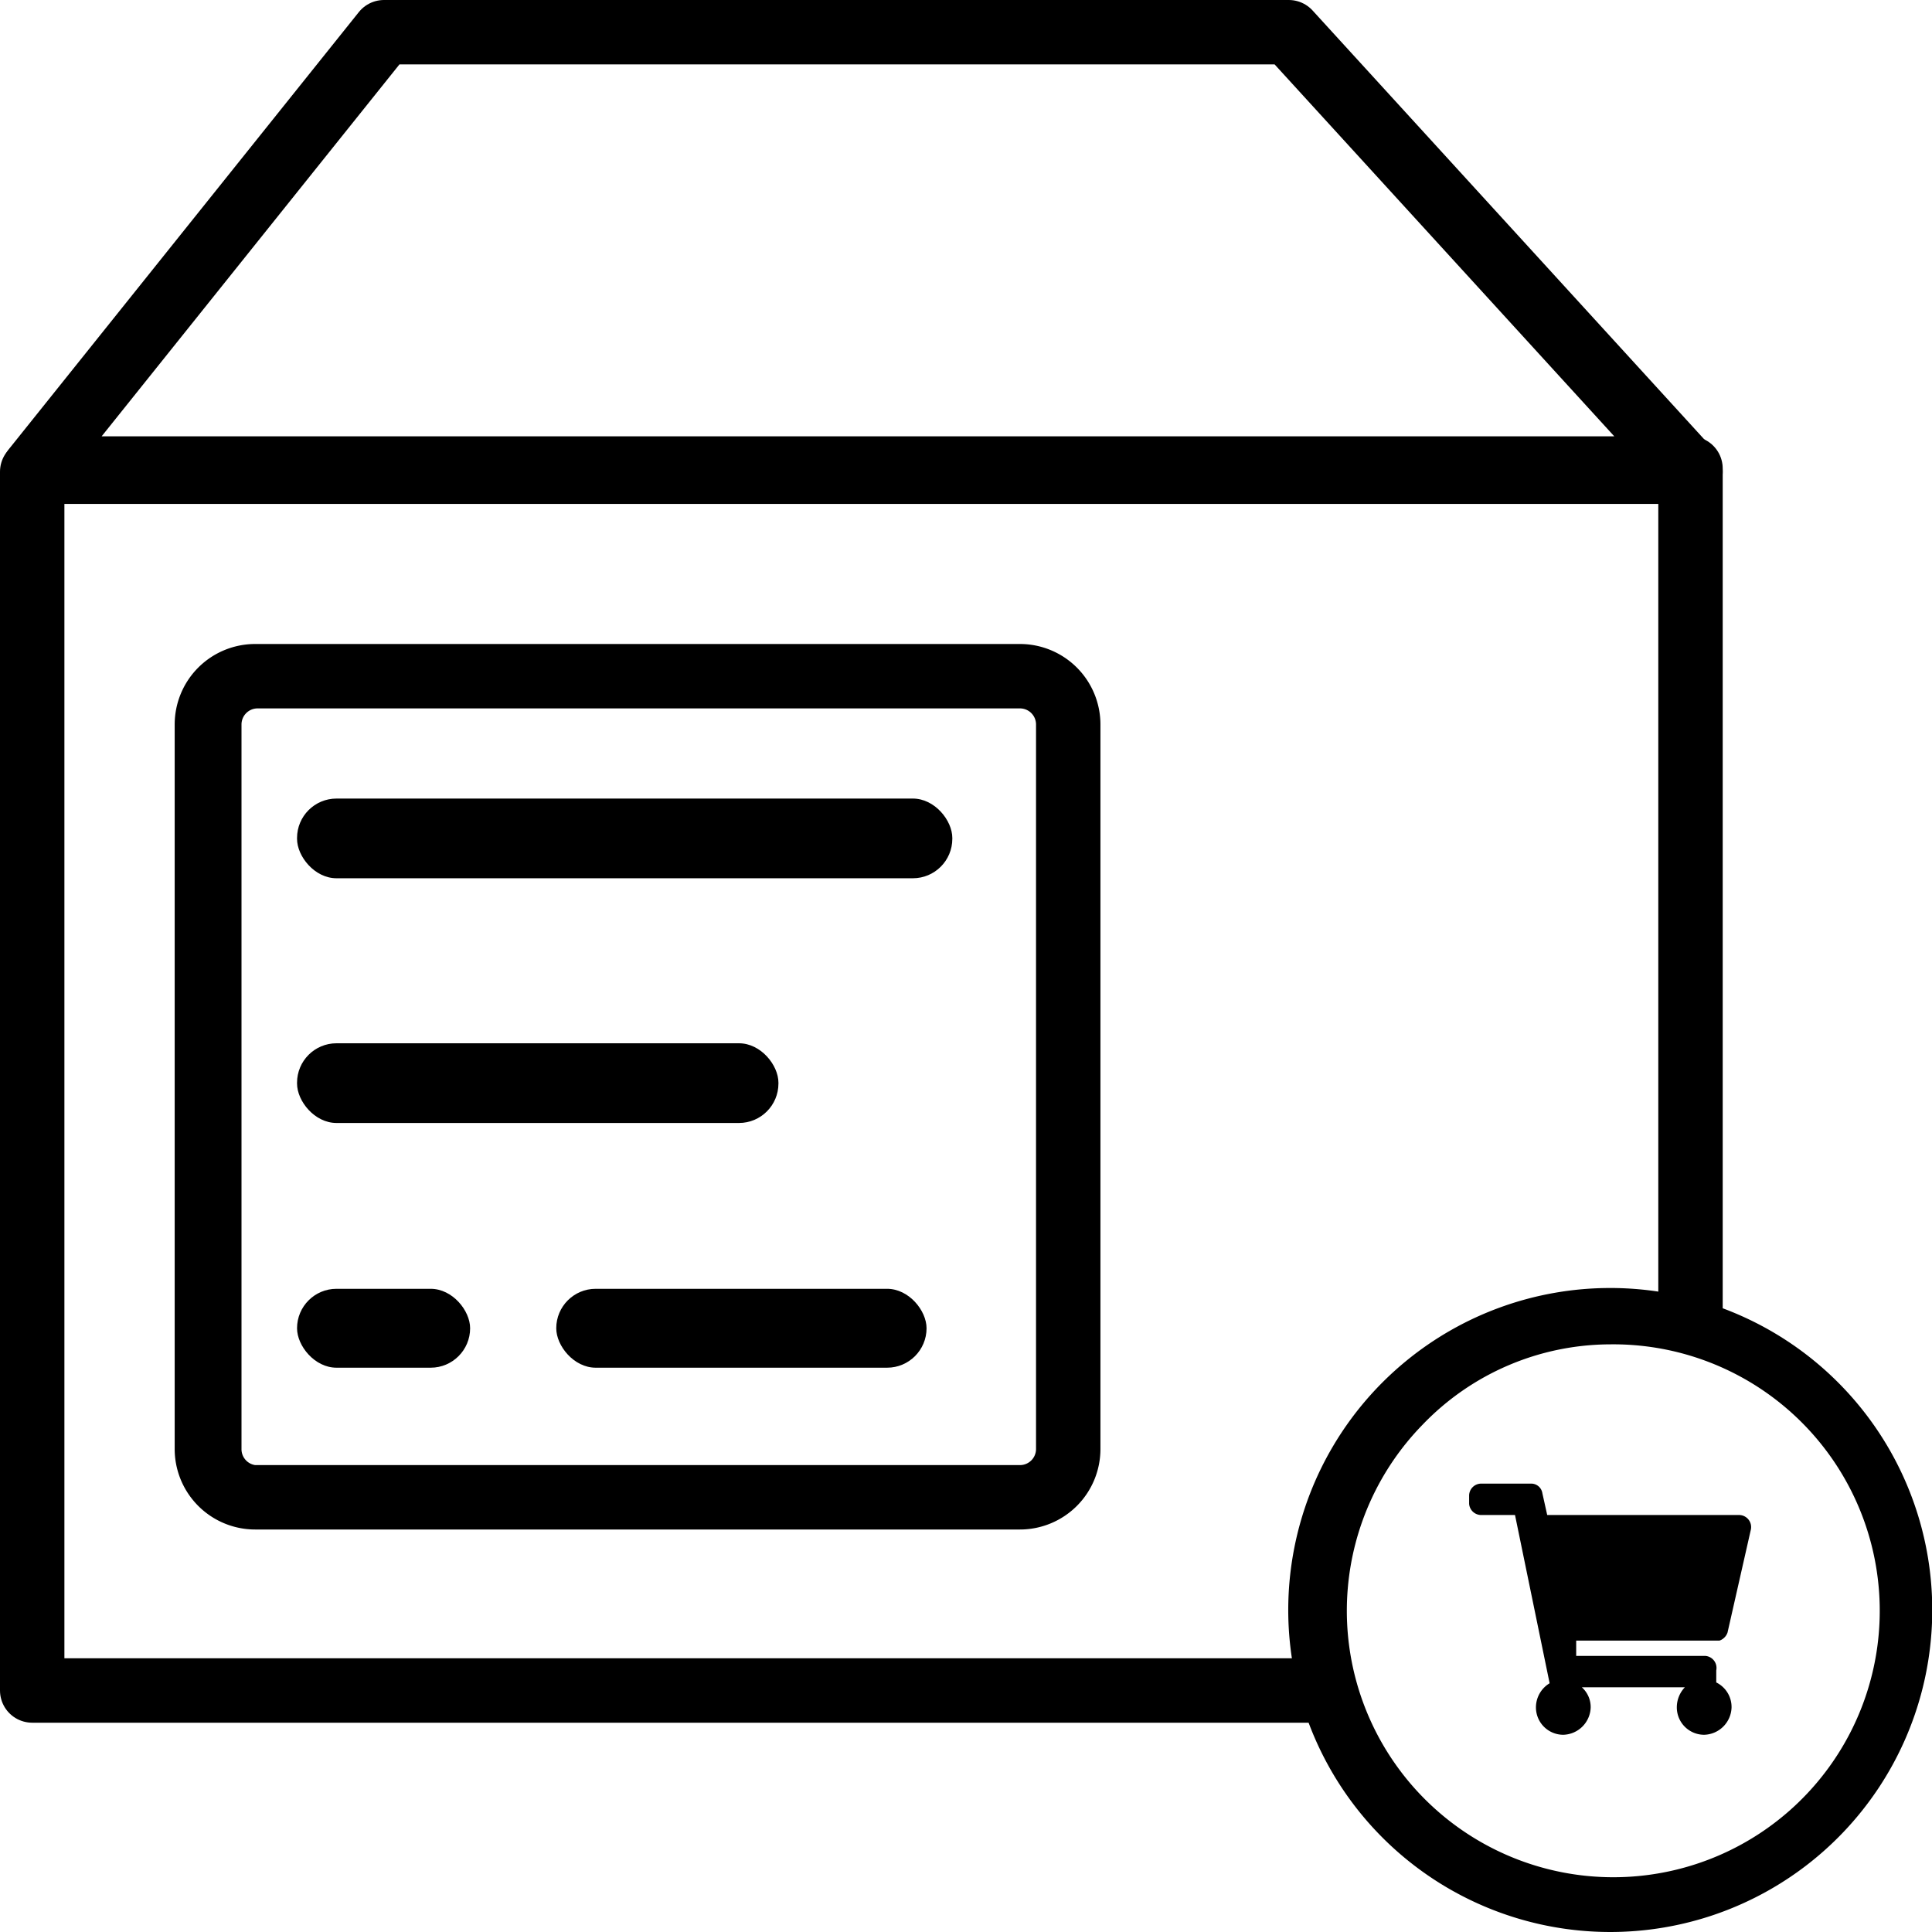 <svg id="jkit-icon" xmlns="http://www.w3.org/2000/svg" viewBox="0 0 24 24"><defs><style>.cls-1{fill:none;stroke:#000;stroke-linecap:round;stroke-linejoin:round;stroke-width:0.8px;}</style></defs><path d="M12.67,8.8a.2.2,0,0,1,.2.2v9a.2.2,0,0,1-.2.2H3.17A.2.2,0,0,1,3,18V9a.2.2,0,0,1,.2-.2h9.5m0-.8H3.17a1,1,0,0,0-1,1v9a1,1,0,0,0,1,1h9.5a1,1,0,0,0,1-1V9a1,1,0,0,0-1-1Z"/><polygon class="cls-1" points="21 5.82 20.96 5.82 21 5.86 21 5.82"/><polyline class="cls-1" points="21 16.3 21 5.86 0.4 5.86 0.4 21 16.3 21"/><polygon class="cls-1" points="16.01 0.4 4.77 0.4 0.43 5.82 20.96 5.82 16.01 0.4"/><rect x="3.69" y="9.92" width="8.14" height="0.99" rx="0.49"/><rect x="3.69" y="12.96" width="5.98" height="0.99" rx="0.49"/><rect x="3.69" y="16.01" width="2.15" height="0.98" rx="0.49"/><rect x="6.91" y="16.01" width="4.6" height="0.98" rx="0.49"/><path d="M20,16.7a3.31,3.31,0,1,1-2.33,1,3.24,3.24,0,0,1,2.33-1m0-.7a4,4,0,1,0,2.83,1.17A4,4,0,0,0,20,16Z"/><path d="M21.46,20.28,21.75,19a.15.15,0,0,0-.15-.18H19.22l-.06-.27a.14.14,0,0,0-.14-.12H18.4a.15.15,0,0,0-.15.15v.1a.15.15,0,0,0,.15.14h.42l.43,2.09a.35.35,0,0,0-.17.3.34.34,0,0,0,.34.34.35.35,0,0,0,.34-.34.33.33,0,0,0-.11-.25h1.28a.36.36,0,0,0-.1.25.34.34,0,0,0,.34.34.35.35,0,0,0,.34-.34.34.34,0,0,0-.19-.31l0-.15a.15.15,0,0,0-.14-.18H19.58l0-.19h1.78A.16.16,0,0,0,21.46,20.28Z"/></svg>
